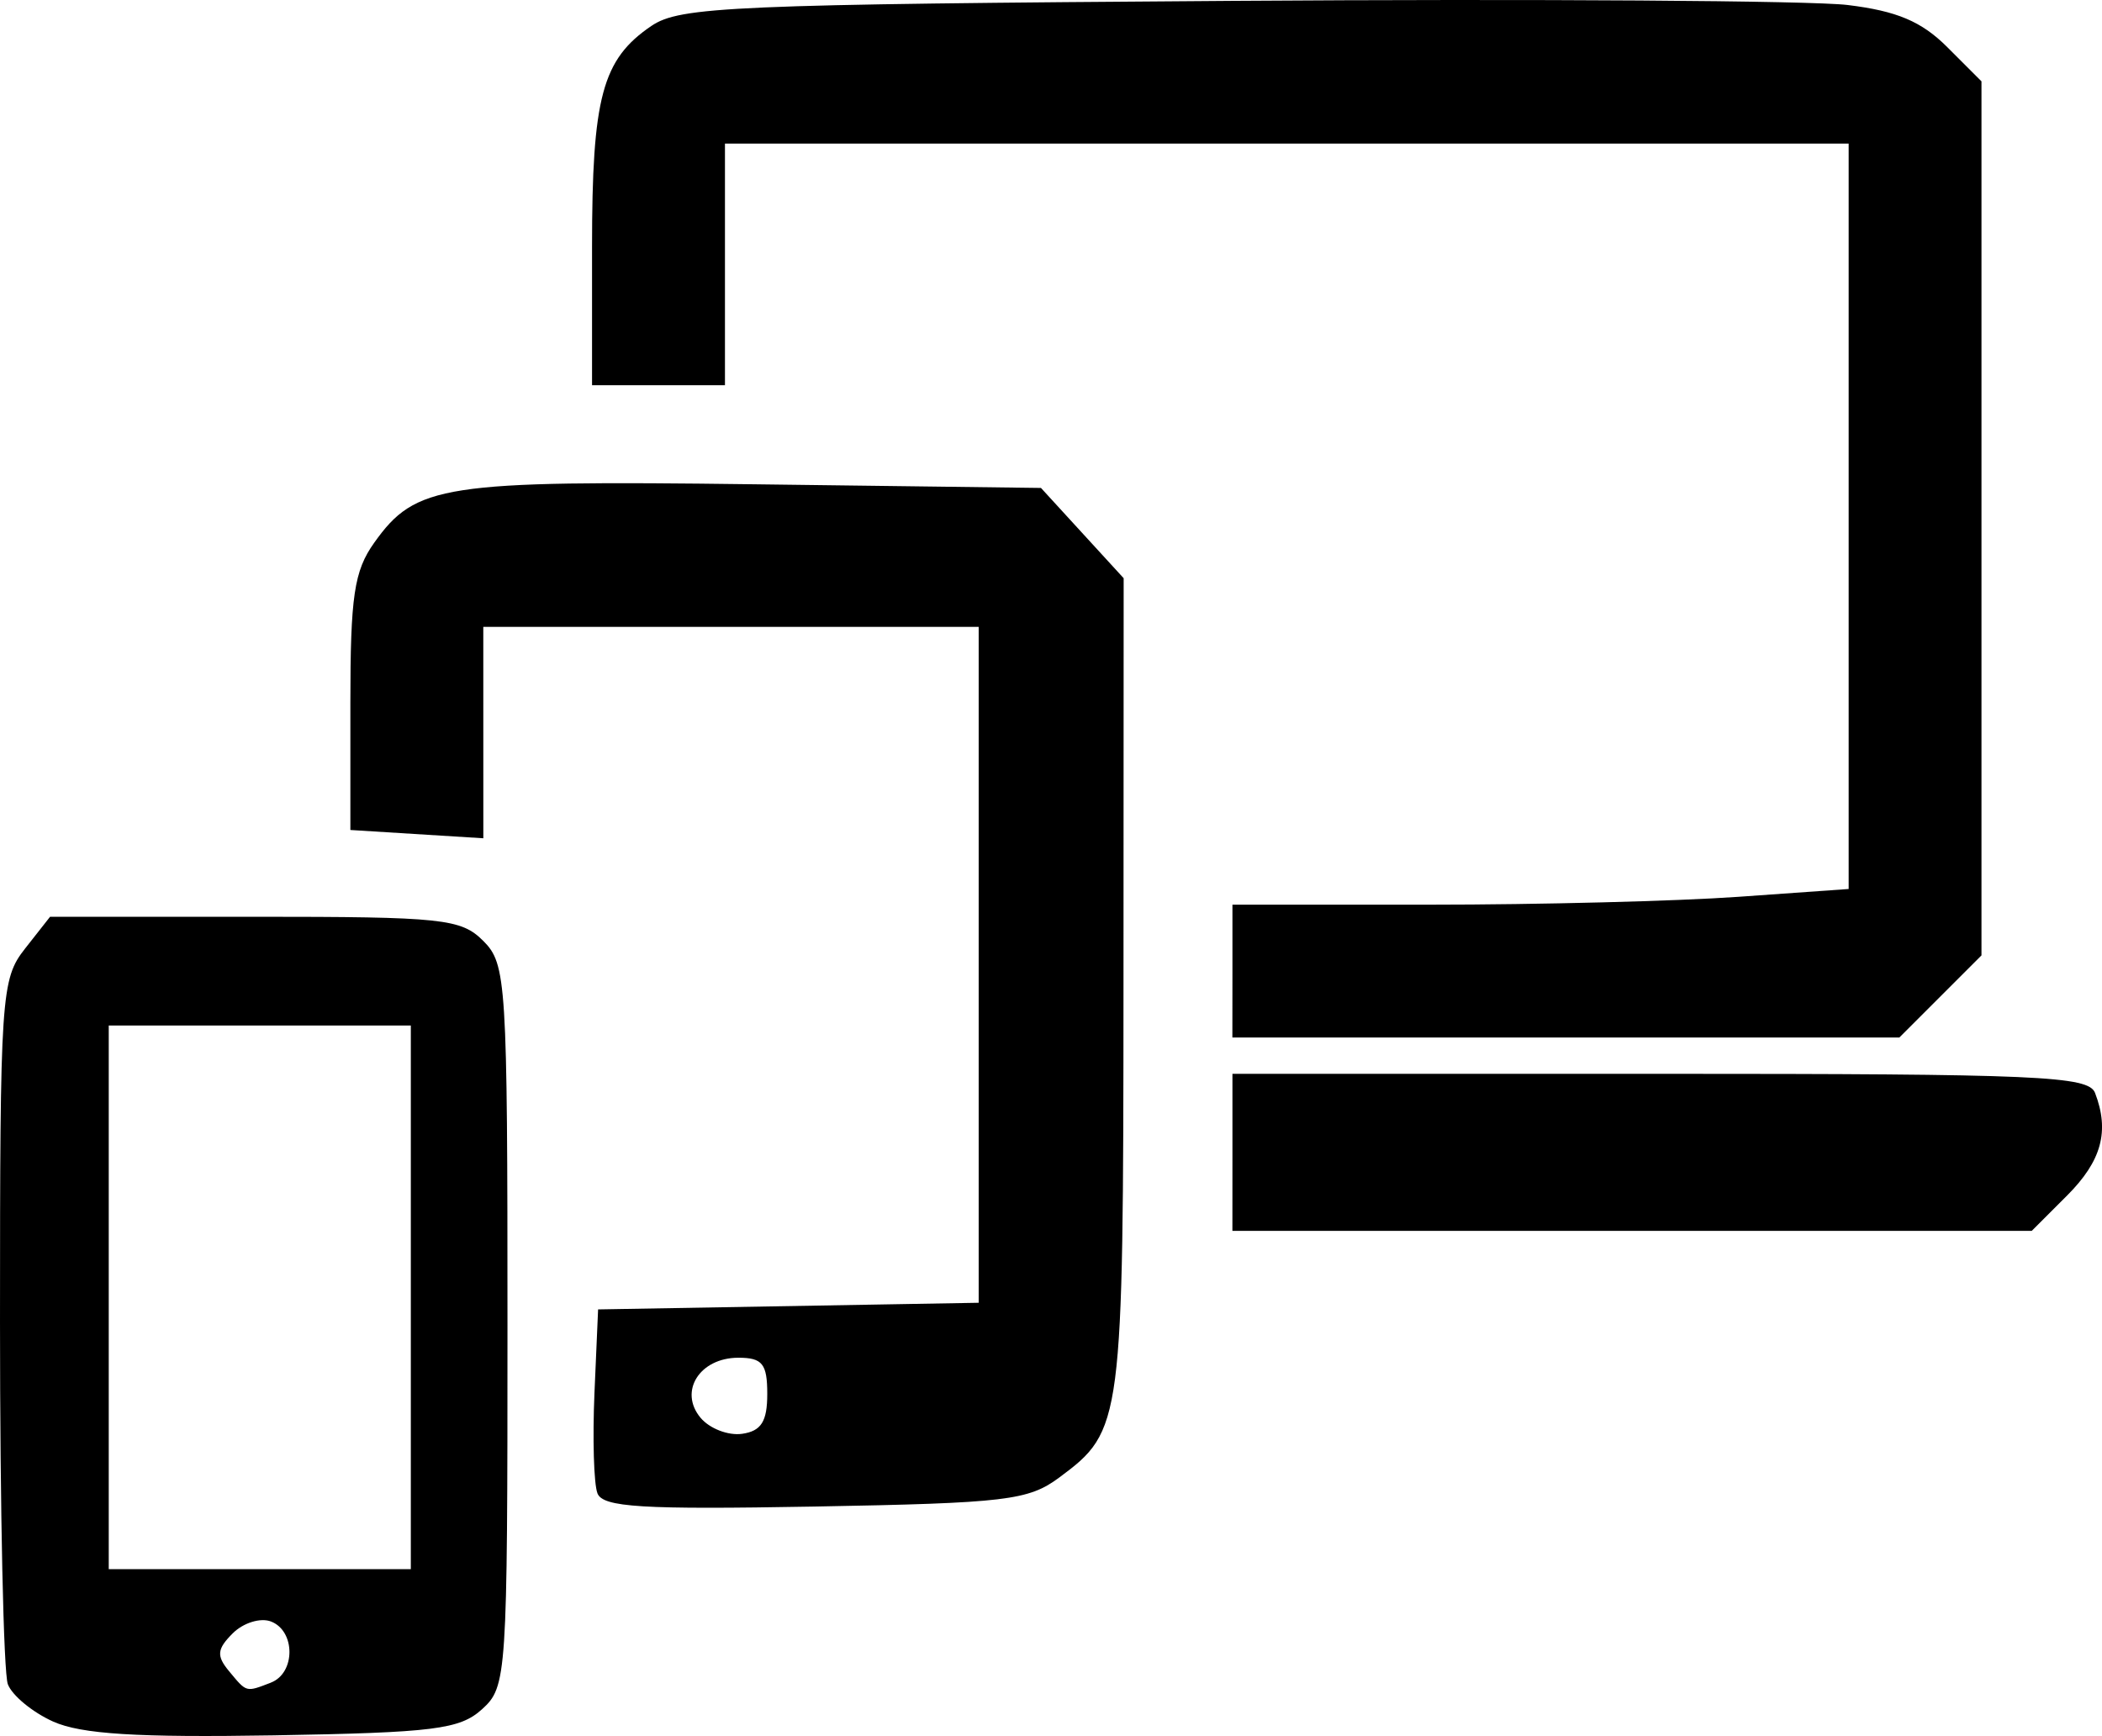 <?xml version="1.0" encoding="UTF-8" standalone="no"?>
<!-- Created with Inkscape (http://www.inkscape.org/) -->

<svg
   width="61.373mm"
   height="50.694mm"
   viewBox="0 0 61.373 50.694"
   version="1.1"
   id="svg1"
   xml:space="preserve"
   xmlns="http://www.w3.org/2000/svg"
   xmlns:svg="http://www.w3.org/2000/svg"><defs
     id="defs1" /><g
     id="layer1"
     transform="translate(-44.847,-108.728)"><path
       style="fill:#000000"
       d="m 46.399,159.001 c -0.602,-0.271 -1.197,-0.761 -1.323,-1.09 -0.126,-0.328 -0.229,-5.087 -0.229,-10.575 0,-9.56 0.031,-10.017 0.731,-10.907 l 0.731,-0.93 h 5.972 c 5.501,0 6.027,0.056 6.677,0.706 0.674,0.674 0.706,1.176 0.706,11.234 0,10.252 -0.019,10.546 -0.742,11.201 -0.65,0.589 -1.403,0.683 -6.085,0.763 -3.976,0.067 -5.623,-0.035 -6.437,-0.402 z m 6.357,-1.138 c 0.722,-0.277 0.723,-1.509 0.002,-1.785 -0.306,-0.117 -0.808,0.038 -1.116,0.346 -0.461,0.461 -0.48,0.656 -0.106,1.107 0.52,0.626 0.482,0.616 1.221,0.333 z m 4.086,-11.251 v -7.938 H 52.432 48.022 v 7.938 7.938 h 4.41 4.41 z m 5.448,5.72 c -0.105,-0.274 -0.144,-1.594 -0.086,-2.933 l 0.106,-2.434 5.556,-0.097 5.556,-0.097 v -9.869 -9.869 H 66.19 58.958 l 4.81e-4,3.087 4.81e-4,3.087 -1.941,-0.121 -1.941,-0.121 v -3.705 c 0,-3.124 0.109,-3.859 0.696,-4.683 1.21,-1.7 2.009,-1.823 11.091,-1.707 l 8.377,0.107 1.207,1.318 1.207,1.318 -0.005,11.911 c -0.006,12.805 -0.028,12.976 -1.871,14.347 -0.905,0.673 -1.55,0.75 -7.146,0.851 -5.05,0.091 -6.186,0.022 -6.343,-0.388 z m 4.959,-2.898 c 0,-0.881 -0.141,-1.058 -0.843,-1.058 -1.129,0 -1.748,0.979 -1.107,1.751 0.263,0.317 0.809,0.528 1.214,0.471 0.56,-0.08 0.736,-0.359 0.736,-1.164 z m 13.582,-7.056 v -2.293 h 12.486 c 11.06,0 12.51,0.064 12.7,0.558 0.429,1.119 0.192,1.987 -0.817,2.997 l -1.031,1.031 H 92.499 80.83 Z m 0,-5.292 v -1.94 h 5.767 c 3.172,0 7.22,-0.103 8.996,-0.229 l 3.229,-0.229 V 123.805 112.921 H 82.418 66.014 v 3.528 3.528 H 64.073 62.133 v -4.04 c 0,-4.372 0.296,-5.475 1.73,-6.45 0.835,-0.568 2.324,-0.632 16.967,-0.734 8.828,-0.061 16.912,-0.007 17.963,0.121 1.439,0.175 2.159,0.48 2.91,1.231 l 0.998,0.998 v 12.762 12.762 l -1.199,1.199 -1.199,1.199 h -9.737 -9.737 z"
       id="path2" /></g></svg>
